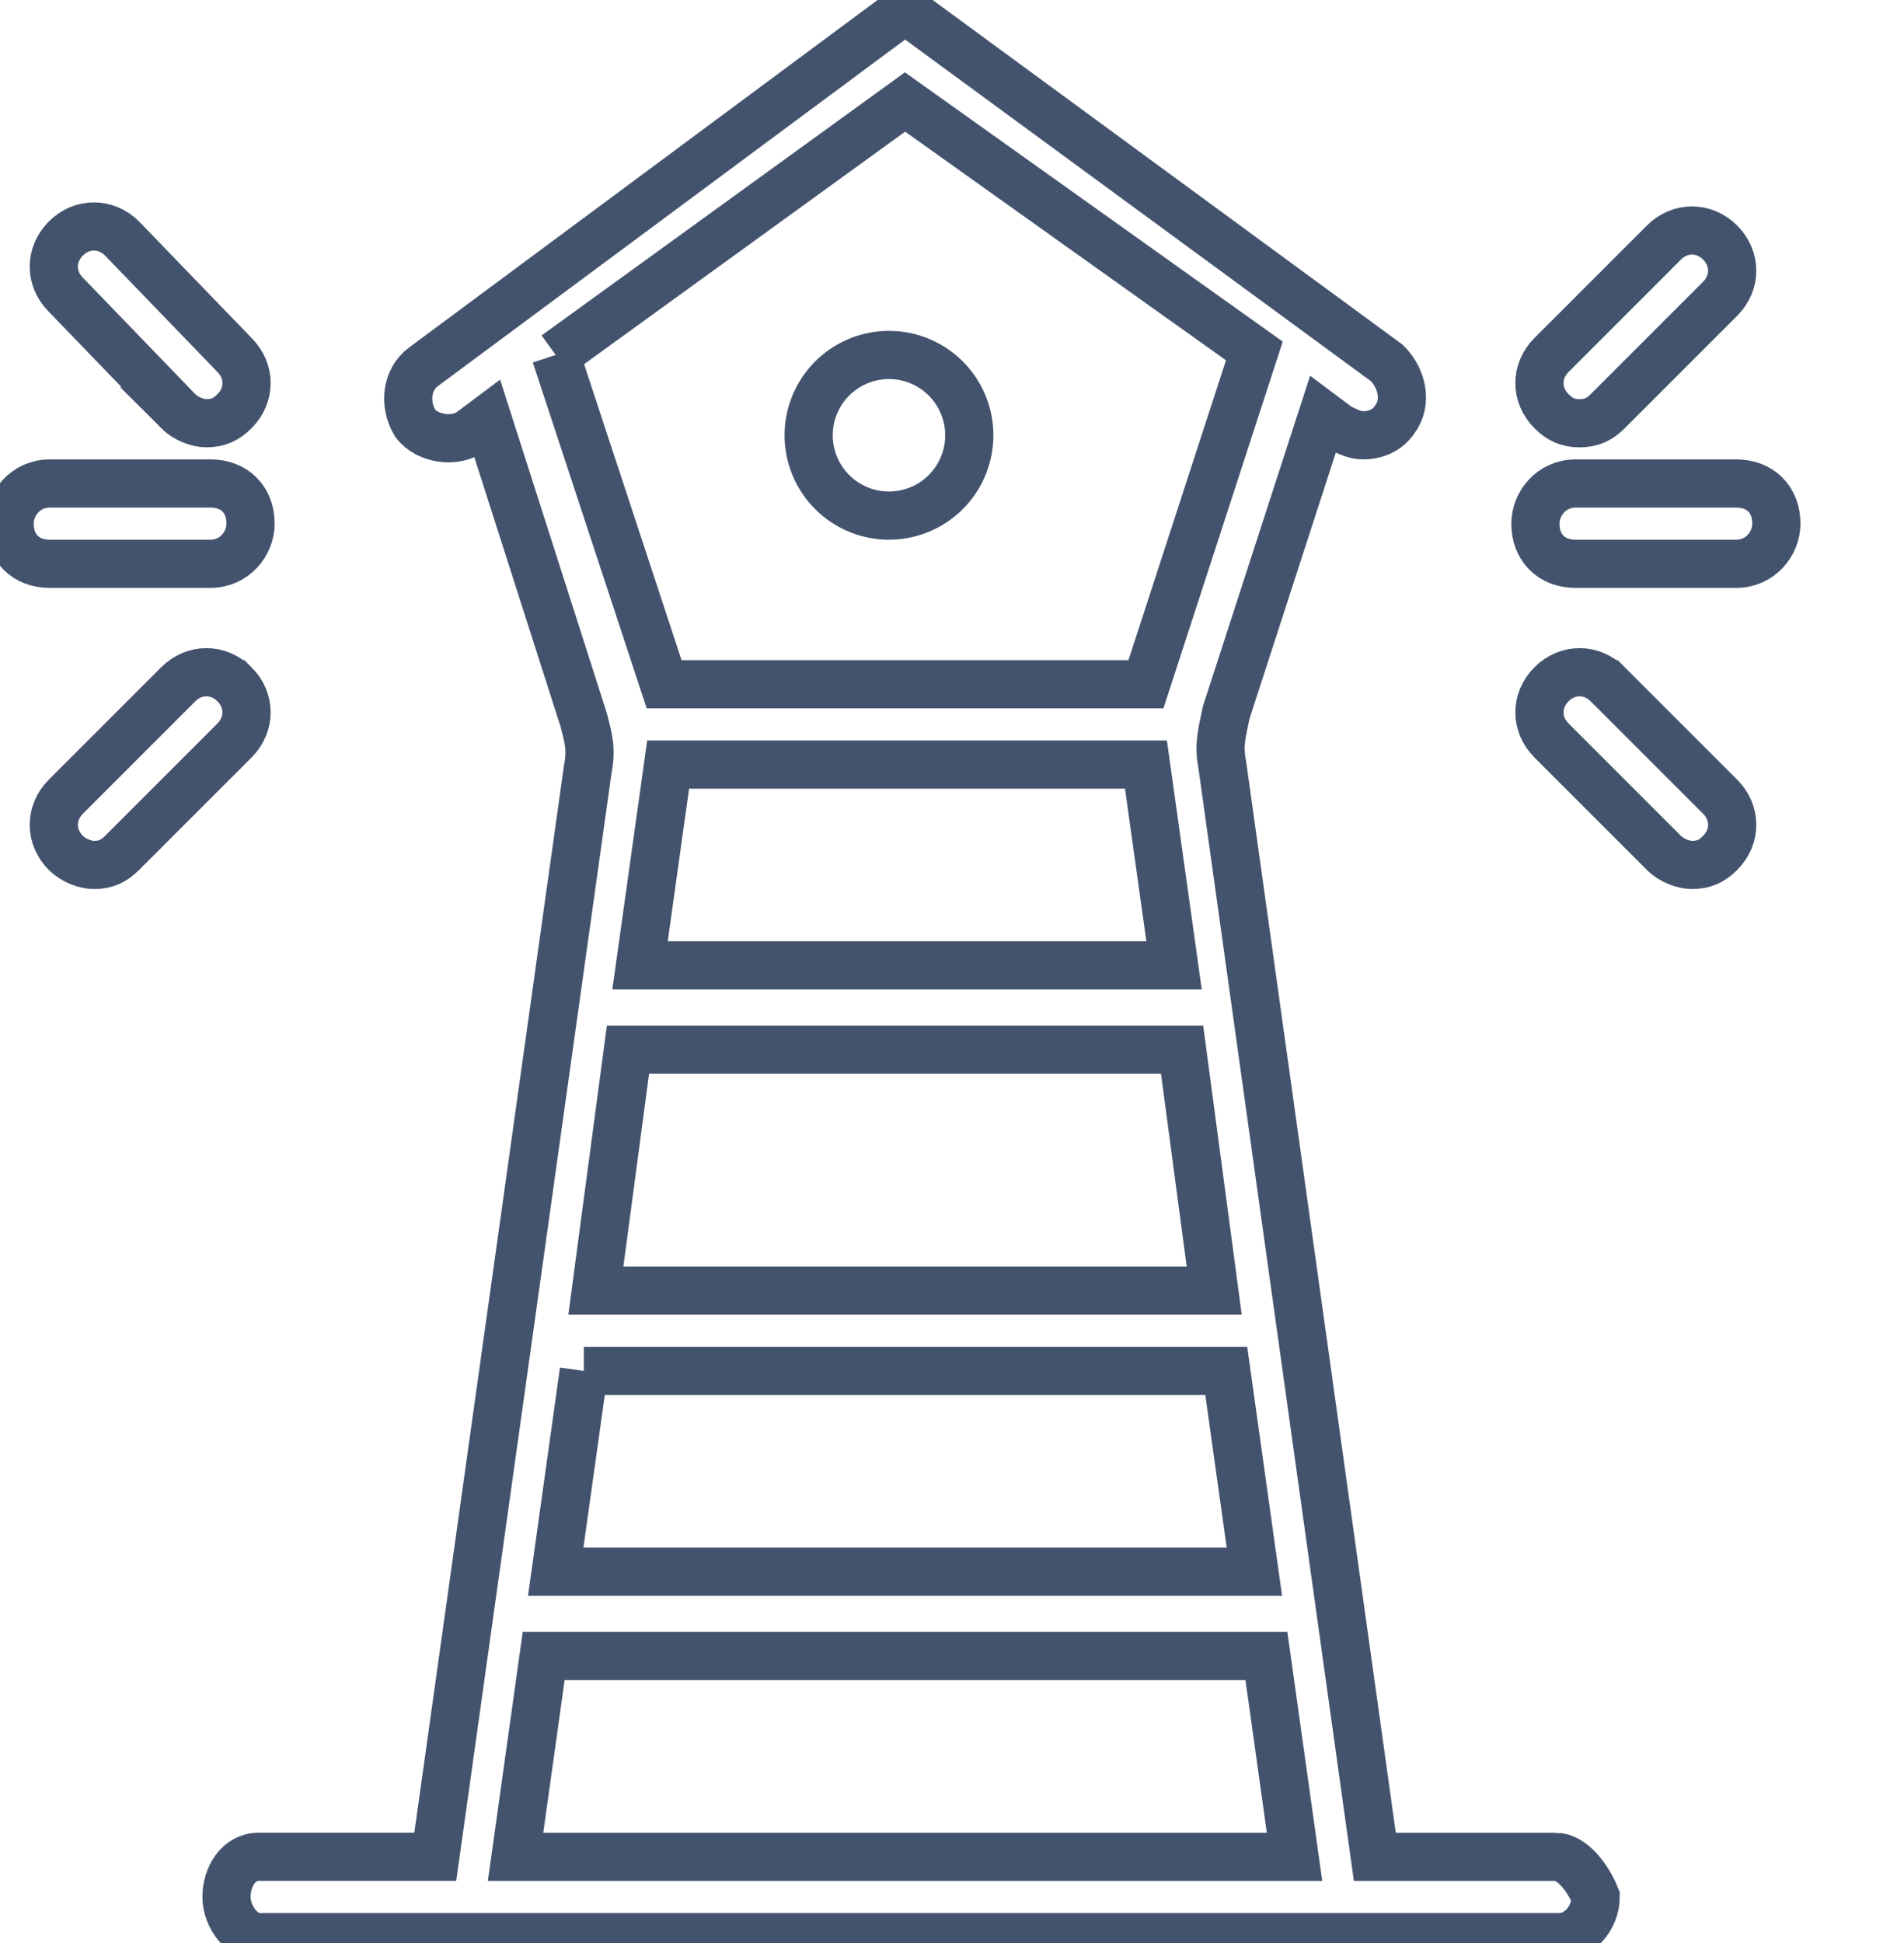 <svg data-v-9833e8b2="" version="1.1" xmlns="http://www.w3.org/2000/svg" xmlns:xlink="http://www.w3.org/1999/xlink" width="24.5" height="25"><g data-v-9833e8b2=""><path data-v-9833e8b2="" transform="scale(0.124)" fill="none" stroke="rgba(68, 83, 109, 1)" paint-order="fill stroke markers" d="m161.417,192.667l-18.75,0l-15.833,-113.334c-0.417,-2.083 0,-3.333 0.417,-5.417l10,-30.833l1.667,1.25c0.833,0.417 1.667,0.833 2.5,0.833c1.25,0 2.5,-0.417 3.333,-1.667c1.25,-1.667 0.833,-4.167 -0.833,-5.833l-50,-36.667l-50,37.083c-1.667,1.25 -2.083,3.75 -0.833,5.833c1.25,1.667 4.167,2.083 5.833,0.833l1.667,-1.25l10,31.25c0.417,1.667 0.833,2.917 0.417,5l-15.833,112.917l-18.333,0c-2.083,0 -3.333,2.083 -3.333,4.167s1.667,4.167 3.333,4.167l135,0c2.083,0 3.75,-2.083 3.75,-4.167c-0.833,-2.083 -2.5,-4.167 -4.167,-4.167zm-103.75,-155.834l36.25,-26.25l36.25,25.833l-11.25,34.583l-50,0l-11.25,-34.167zm65,72.084l3.333,25l-64.167,0l3.333,-25l57.5,0zm-56.25,-8.75l2.917,-20.833l49.583,0l2.917,20.833l-55.417,0zm-5.833,42.083l66.667,0l2.917,20.833l-72.5,0l2.917,-20.833zm-7.083,50.417l2.917,-20.833l75,0l2.917,20.833l-80.834,0z" stroke-width="5" stroke-miterlimit="10" stroke-dasharray=""></path><path data-v-9833e8b2="" transform="scale(0.124)" fill="none" stroke="rgba(68, 83, 109, 1)" paint-order="fill stroke markers" d="m83.917,45.167a8.333,8.333 0 1 0 16.667,0a8.333,8.333 0 1 0 -16.667,0z" stroke-width="5" stroke-miterlimit="10" stroke-dasharray=""></path><path data-v-9833e8b2="" transform="scale(0.124)" fill="none" stroke="rgba(68, 83, 109, 1)" paint-order="fill stroke markers" d="m18.5,42.667c0.833,0.833 2.083,1.25 2.917,1.25c1.25,0 2.083,-0.417 2.917,-1.25c1.667,-1.667 1.667,-4.167 0,-5.833l-11.667,-12.083c-1.667,-1.667 -4.167,-1.667 -5.833,0c-1.667,1.667 -1.667,4.167 0,5.833l11.667,12.083zm7.5,11.667c0,-2.5 -1.667,-4.167 -4.167,-4.167l-16.667,0c-2.5,0 -4.167,2.083 -4.167,4.167c0,2.5 1.667,4.167 4.167,4.167l16.667,0c2.5,0 4.167,-2.083 4.167,-4.167zm-1.667,16.667c-1.667,-1.667 -4.167,-1.667 -5.833,0l-11.667,11.667c-1.667,1.667 -1.667,4.167 0,5.833c0.833,0.833 2.083,1.25 2.917,1.25c1.25,0 2.083,-0.417 2.917,-1.25l11.667,-11.667c1.667,-1.667 1.667,-4.167 0,-5.833zm139.584,-27.083c1.25,0 2.083,-0.417 2.917,-1.25l11.667,-11.667c1.667,-1.667 1.667,-4.167 0,-5.833c-1.667,-1.667 -4.167,-1.667 -5.833,0l-11.667,11.667c-1.667,1.667 -1.667,4.167 0,5.833c0.833,0.833 1.667,1.25 2.917,1.25zm16.25,6.25l-16.667,0c-2.5,0 -4.167,2.083 -4.167,4.167c0,2.5 1.667,4.167 4.167,4.167l16.667,0c2.5,0 4.167,-2.083 4.167,-4.167c0,-2.5 -1.667,-4.167 -4.167,-4.167zm-13.333,20.833c-1.667,-1.667 -4.167,-1.667 -5.833,0c-1.667,1.667 -1.667,4.167 0,5.833l11.667,11.667c0.833,0.833 2.083,1.25 2.917,1.25c1.25,0 2.083,-0.417 2.917,-1.25c1.667,-1.667 1.667,-4.167 0,-5.833l-11.667,-11.667z" stroke-width="5" stroke-miterlimit="10" stroke-dasharray=""></path></g></svg>